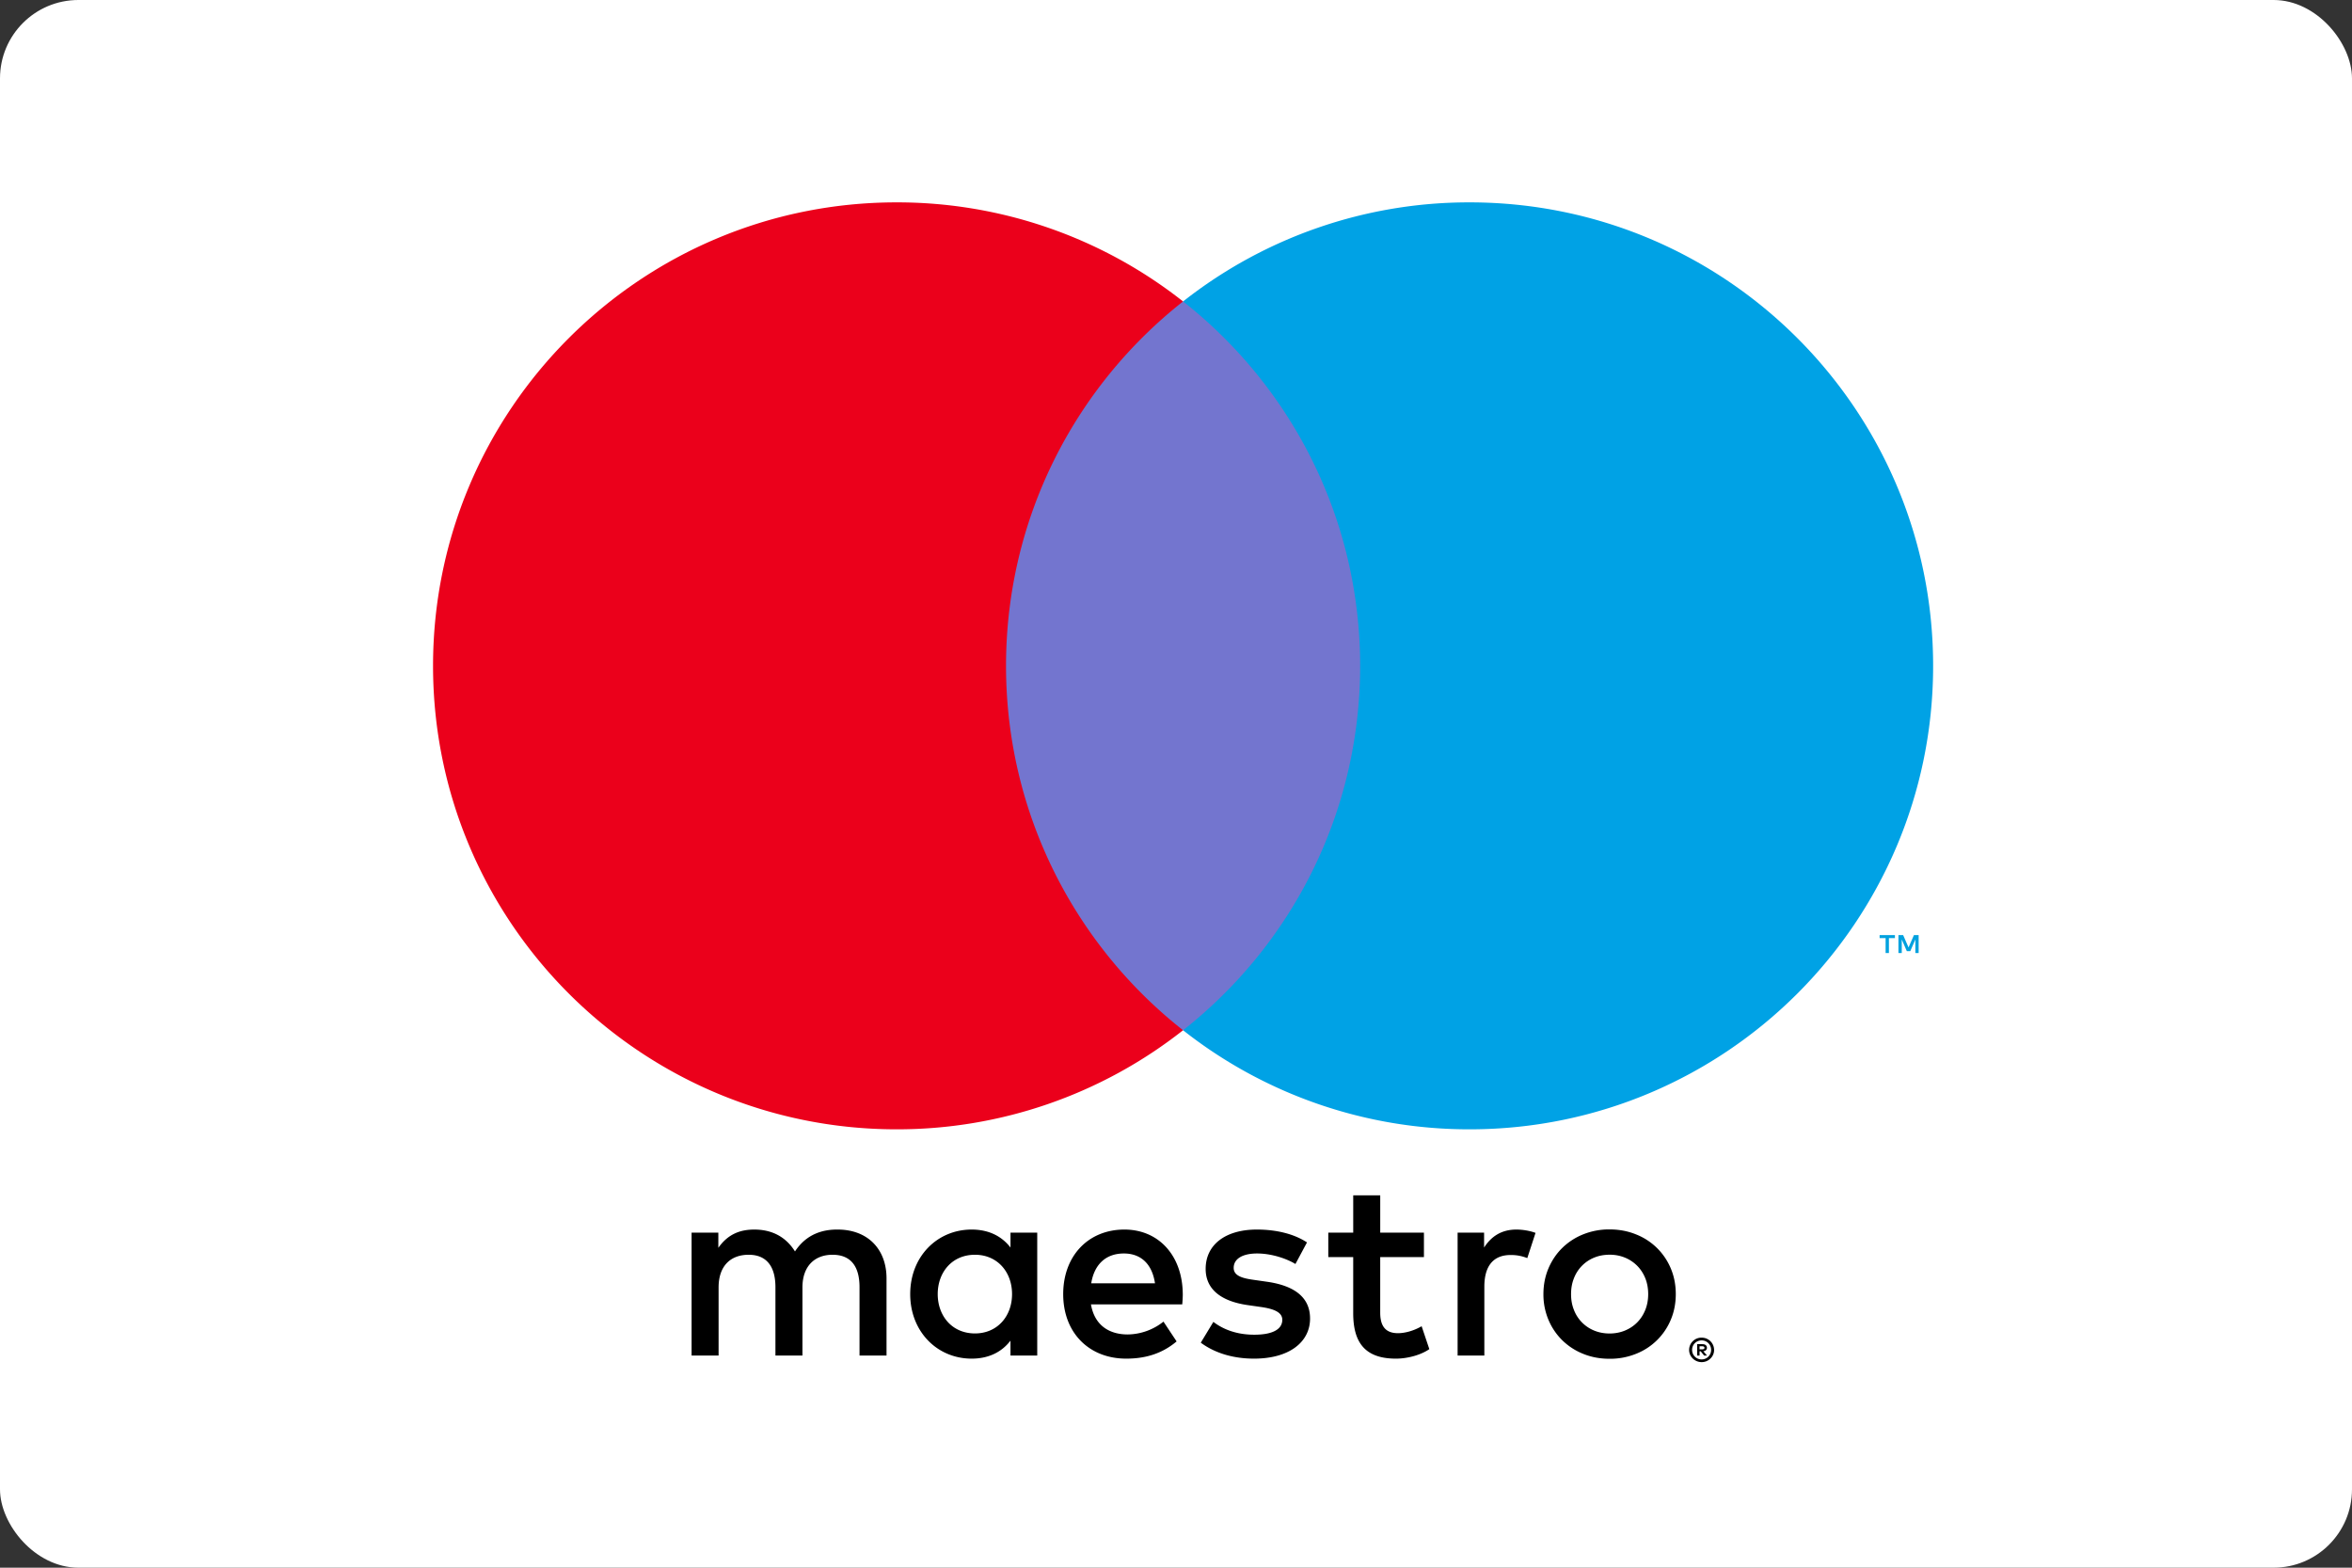 <svg xmlns:xlink="http://www.w3.org/1999/xlink" width="120" height="80" viewBox="0 0 120 80" class="h-32p" xmlns="http://www.w3.org/2000/svg"><rect x="0" y="0" width="120" height="80" fill="#333333" stroke="none"/><g fill="none" fill-rule="evenodd"><rect fill="#FFFFFF" width="120" height="80" viewBox="0 0 120 80" rx="4"></rect><path d="M86.712 68.702v.155h.143a.143.143 0 00.078-.02c.019-.012.029-.032.029-.059a.065.065 0 00-.03-.057.143.143 0 00-.077-.019h-.143zm.144-.108c.075 0 .132.016.172.049.04.033.06.078.06.135a.158.158 0 01-.047.12.232.232 0 01-.138.056l.19.22h-.148l-.176-.218h-.057v.217h-.123v-.58h.267zm-.037.778c.068 0 .13-.012.189-.038a.482.482 0 00.294-.449.481.481 0 00-.483-.484.492.492 0 00-.347.14.482.482 0 00-.14.344.482.482 0 00.487.487zm0-1.11a.627.627 0 01.45.183.632.632 0 01.185.44.602.602 0 01-.185.44.627.627 0 01-.45.185.644.644 0 01-.59-.382.591.591 0 01-.05-.243.63.63 0 01.64-.624zm-9.447-5.517c.276 0 .67.053.971.17l-.42 1.287a2.22 2.22 0 00-.853-.158c-.892 0-1.338.577-1.338 1.614v3.517h-1.364v-6.272h1.351v.76c.354-.55.866-.918 1.653-.918zm-4.723 1.404h-2.23v2.834c0 .63.223 1.05.905 1.05.354 0 .8-.118 1.208-.355l.393 1.169c-.433.301-1.115.485-1.706.485-1.613 0-2.178-.866-2.178-2.322v-2.861H67.77v-1.246h1.272V61h1.378v1.903h2.23v1.246zm-6.556.354c-.38-.236-1.155-.537-1.956-.537-.747 0-1.194.275-1.194.734 0 .42.473.538 1.063.617l.643.092c1.365.197 2.191.774 2.191 1.876 0 1.194-1.05 2.047-2.86 2.047-1.023 0-1.968-.263-2.716-.814l.643-1.062c.459.354 1.142.655 2.086.655.932 0 1.43-.275 1.43-.76 0-.354-.354-.552-1.102-.656l-.643-.092c-1.403-.197-2.165-.827-2.165-1.85 0-1.247 1.024-2.008 2.612-2.008.996 0 1.902.223 2.558.656l-.59 1.102zm-10.418.984c.144-.905.695-1.521 1.666-1.521.88 0 1.444.55 1.587 1.521h-3.253zm4.67.552c-.012-1.956-1.22-3.294-2.978-3.294-1.837 0-3.122 1.338-3.122 3.294 0 1.994 1.338 3.293 3.214 3.293.945 0 1.811-.236 2.572-.879l-.67-1.01a2.988 2.988 0 01-1.823.655c-.88 0-1.68-.406-1.877-1.534h4.658c.014-.171.027-.341.027-.525zm21.775-2.01c-.28 0-.54.048-.78.146a1.85 1.85 0 00-1.034 1.048c-.101.247-.15.519-.15.816 0 .297.049.569.15.815a1.85 1.85 0 001.035 1.048c.24.098.5.147.779.147s.539-.049.779-.147c.24-.099.449-.236.625-.413.177-.176.316-.389.416-.635.1-.246.151-.518.151-.815 0-.297-.05-.569-.15-.816-.101-.246-.24-.458-.417-.635a1.884 1.884 0 00-.625-.413c-.24-.098-.5-.147-.78-.147zm0-1.291c.484 0 .933.084 1.346.252a3.181 3.181 0 011.778 1.738c.17.403.255.839.255 1.31 0 .472-.085.909-.255 1.31a3.177 3.177 0 01-1.778 1.74 3.532 3.532 0 01-1.346.251c-.485 0-.933-.084-1.346-.252a3.246 3.246 0 01-1.068-.694 3.199 3.199 0 01-.704-1.045 3.32 3.32 0 01-.256-1.31c0-.471.086-.907.256-1.31.17-.4.405-.75.704-1.044a3.246 3.246 0 011.068-.694 3.531 3.531 0 011.346-.252zm-34.277 3.3c0-1.102.721-2.007 1.902-2.007 1.129 0 1.89.866 1.89 2.008 0 1.14-.761 2.007-1.89 2.007-1.18 0-1.902-.906-1.902-2.007zm5.077 0v-3.135h-1.364v.76c-.433-.564-1.09-.918-1.981-.918-1.76 0-3.136 1.378-3.136 3.294 0 1.915 1.377 3.293 3.136 3.293.892 0 1.548-.355 1.98-.918v.76h1.365V66.04zm-7.689 3.137v-3.937c0-1.483-.945-2.48-2.466-2.493-.8-.013-1.628.237-2.205 1.116-.433-.696-1.115-1.116-2.073-1.116-.67 0-1.325.197-1.837.932v-.774h-1.365v6.272h1.378v-3.477c0-1.09.604-1.667 1.536-1.667.905 0 1.364.59 1.364 1.653v3.49h1.378v-3.476c0-1.09.63-1.667 1.535-1.667.931 0 1.377.59 1.377 1.653v3.49h1.378z" fill="#000"></path><path fill="#7375CF" d="M50.014 52.573h20.695v-37.19H50.014z"></path><path d="M51.328 33.979c0-7.545 3.532-14.265 9.033-18.596a23.55 23.55 0 00-14.617-5.056c-13.062 0-23.65 10.589-23.65 23.652 0 13.062 10.588 23.651 23.65 23.651a23.55 23.55 0 0014.617-5.056c-5.5-4.33-9.033-11.05-9.033-18.595" fill="#EB001B"></path><path d="M97.89 48.635v-.918h-.24l-.275.631-.276-.631h-.24v.918h.17v-.693l.258.597h.176l.259-.598v.694h.168zm-1.517 0v-.762h.307v-.155h-.782v.155h.307v.762h.168z" fill="#00A1DF"></path><path d="M98.629 33.979c0 13.062-10.588 23.651-23.65 23.651a23.55 23.55 0 01-14.618-5.056c5.502-4.33 9.034-11.05 9.034-18.595 0-7.545-3.532-14.265-9.034-18.596a23.55 23.55 0 0114.618-5.056c13.062 0 23.65 10.589 23.65 23.652" fill="#00A2E5"></path></g></svg>